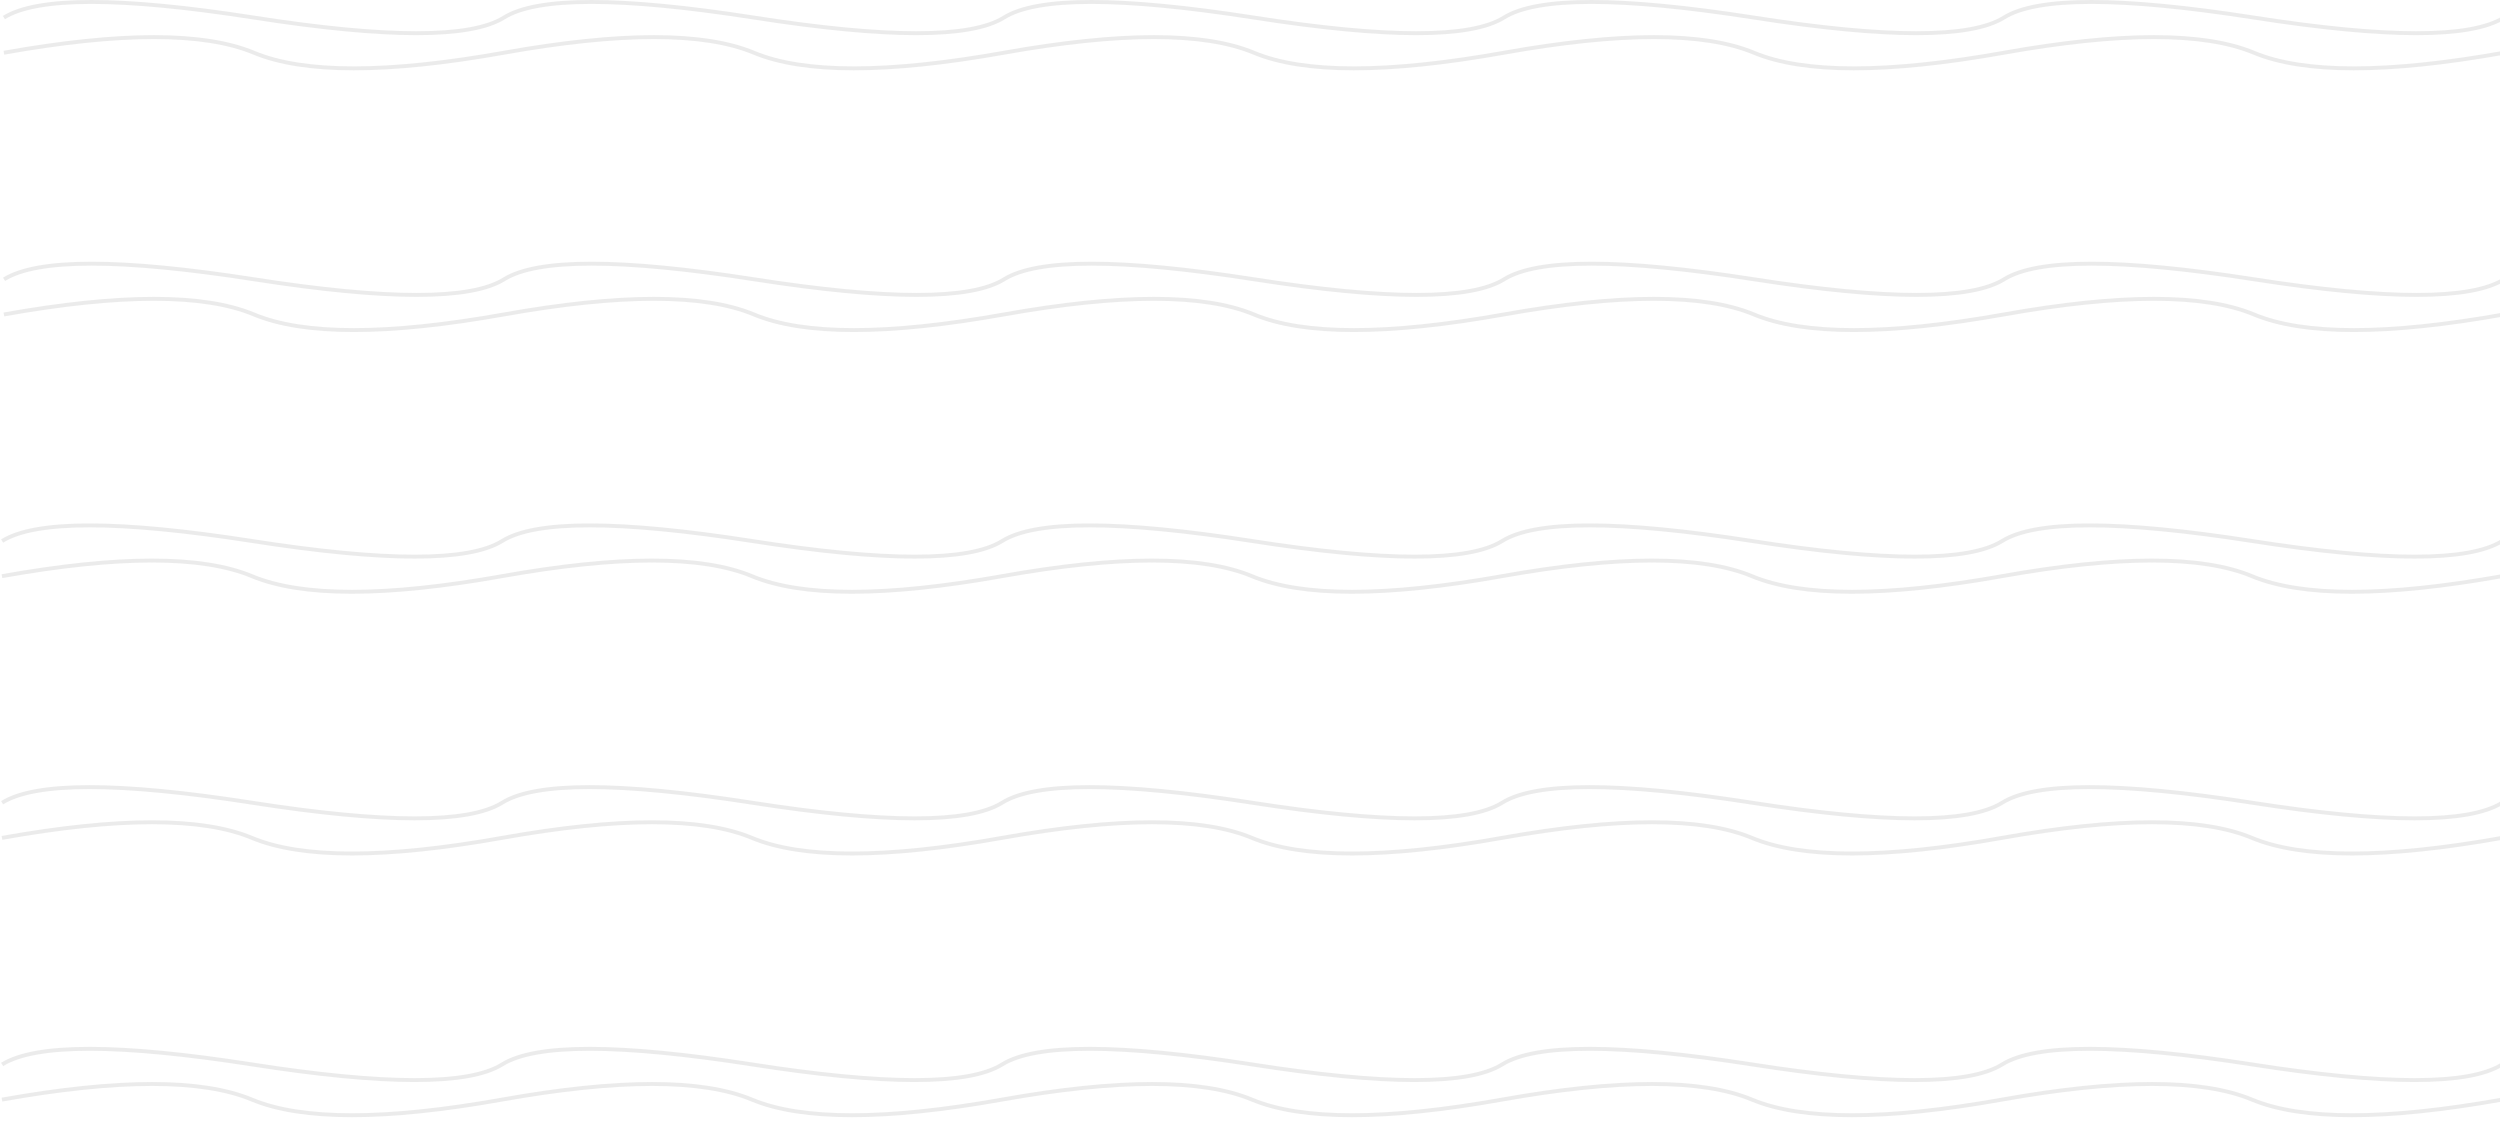 <svg width="1280" height="584" viewBox="0 0 1280 584" fill="none" xmlns="http://www.w3.org/2000/svg">
<path d="M1 563C60.733 552.333 103.4 552.333 129 563C154.6 573.667 197.267 573.667 257 563C316.733 552.333 359.4 552.333 385 563C410.6 573.667 453.267 573.667 513 563C572.733 552.333 615.4 552.333 641 563C666.6 573.667 709.267 573.667 769 563C828.733 552.333 871.4 552.333 897 563C922.6 573.667 965.267 573.667 1025 563C1084.73 552.333 1127.4 552.333 1153 563C1178.6 573.667 1221.27 573.667 1281 563" stroke="#D9D9D9" stroke-opacity="0.5" stroke-width="2"/>
<path d="M1.09 545C18.157 534.333 60.824 534.333 129.09 545C197.357 555.667 240.023 555.667 257.09 545C274.157 534.333 316.823 534.333 385.09 545C453.357 555.667 496.023 555.667 513.09 545C530.157 534.333 572.823 534.333 641.09 545C709.357 555.667 752.023 555.667 769.09 545C786.157 534.333 828.823 534.333 897.09 545C965.357 555.667 1008.02 555.667 1025.09 545C1042.16 534.333 1084.82 534.333 1153.09 545C1221.36 555.667 1264.02 555.667 1281.09 545" stroke="#D9D9D9" stroke-opacity="0.5" stroke-width="2"/>
<path d="M1 429C60.733 418.333 103.4 418.333 129 429C154.6 439.667 197.267 439.667 257 429C316.733 418.333 359.4 418.333 385 429C410.6 439.667 453.267 439.667 513 429C572.733 418.333 615.4 418.333 641 429C666.6 439.667 709.267 439.667 769 429C828.733 418.333 871.4 418.333 897 429C922.6 439.667 965.267 439.667 1025 429C1084.73 418.333 1127.4 418.333 1153 429C1178.6 439.667 1221.27 439.667 1281 429" stroke="#D9D9D9" stroke-opacity="0.5" stroke-width="2"/>
<path d="M1.09 411C18.157 400.333 60.824 400.333 129.09 411C197.357 421.667 240.023 421.667 257.09 411C274.157 400.333 316.823 400.333 385.09 411C453.357 421.667 496.023 421.667 513.09 411C530.157 400.333 572.823 400.333 641.09 411C709.357 421.667 752.023 421.667 769.09 411C786.157 400.333 828.823 400.333 897.09 411C965.357 421.667 1008.02 421.667 1025.09 411C1042.16 400.333 1084.82 400.333 1153.09 411C1221.36 421.667 1264.02 421.667 1281.09 411" stroke="#D9D9D9" stroke-opacity="0.5" stroke-width="2"/>
<path d="M1281 295C1221.27 305.667 1178.6 305.667 1153 295C1127.4 284.333 1084.73 284.333 1025 295C965.267 305.667 922.6 305.667 897 295C871.4 284.333 828.733 284.333 769 295C709.267 305.667 666.6 305.667 641 295C615.4 284.333 572.733 284.333 513 295C453.267 305.667 410.6 305.667 385 295C359.4 284.333 316.733 284.333 257 295C197.267 305.667 154.6 305.667 129 295C103.4 284.333 60.733 284.333 1 295" stroke="#D9D9D9" stroke-opacity="0.5" stroke-width="2"/>
<path d="M1281.09 277C1264.02 287.667 1221.36 287.667 1153.09 277C1084.82 266.333 1042.16 266.333 1025.09 277C1008.02 287.667 965.357 287.667 897.09 277C828.823 266.333 786.157 266.333 769.09 277C752.023 287.667 709.357 287.667 641.09 277C572.823 266.333 530.157 266.333 513.09 277C496.023 287.667 453.357 287.667 385.09 277C316.823 266.333 274.157 266.333 257.09 277C240.023 287.667 197.357 287.667 129.09 277C60.824 266.333 18.157 266.333 1.09 277" stroke="#D9D9D9" stroke-opacity="0.5" stroke-width="2"/>
<path d="M2 161C61.733 150.333 104.4 150.333 130 161C155.6 171.667 198.267 171.667 258 161C317.733 150.333 360.4 150.333 386 161C411.6 171.667 454.267 171.667 514 161C573.733 150.333 616.4 150.333 642 161C667.6 171.667 710.267 171.667 770 161C829.733 150.333 872.4 150.333 898 161C923.6 171.667 966.267 171.667 1026 161C1085.73 150.333 1128.4 150.333 1154 161C1179.6 171.667 1222.27 171.667 1282 161" stroke="#D9D9D9" stroke-opacity="0.5" stroke-width="2"/>
<path d="M2.09 143C19.157 132.333 61.823 132.333 130.09 143C198.357 153.667 241.023 153.667 258.09 143C275.157 132.333 317.823 132.333 386.09 143C454.357 153.667 497.023 153.667 514.09 143C531.157 132.333 573.823 132.333 642.09 143C710.357 153.667 753.023 153.667 770.09 143C787.157 132.333 829.823 132.333 898.09 143C966.357 153.667 1009.02 153.667 1026.09 143C1043.16 132.333 1085.82 132.333 1154.09 143C1222.36 153.667 1265.02 153.667 1282.09 143" stroke="#D9D9D9" stroke-opacity="0.5" stroke-width="2"/>
<path d="M1282 27C1222.27 37.667 1179.6 37.667 1154 27C1128.4 16.333 1085.73 16.333 1026 27C966.267 37.667 923.6 37.667 898 27C872.4 16.333 829.733 16.333 770 27C710.267 37.667 667.6 37.667 642 27C616.4 16.333 573.733 16.333 514 27C454.267 37.667 411.6 37.667 386 27C360.4 16.333 317.733 16.333 258 27C198.267 37.667 155.6 37.667 130 27C104.4 16.333 61.733 16.333 2 27" stroke="#D9D9D9" stroke-opacity="0.5" stroke-width="2"/>
<path d="M1282 9C1264.93 19.667 1222.27 19.667 1154 9C1085.73 -1.667 1043.07 -1.667 1026 9C1008.93 19.667 966.267 19.667 898 9C829.733 -1.667 787.067 -1.667 770 9C752.933 19.667 710.267 19.667 642 9C573.733 -1.667 531.067 -1.667 514 9C496.933 19.667 454.267 19.667 386 9C317.733 -1.667 275.067 -1.667 258 9C240.933 19.667 198.267 19.667 130 9C61.733 -1.667 19.067 -1.667 2 9" stroke="#D9D9D9" stroke-opacity="0.5" stroke-width="2"/>
</svg>
